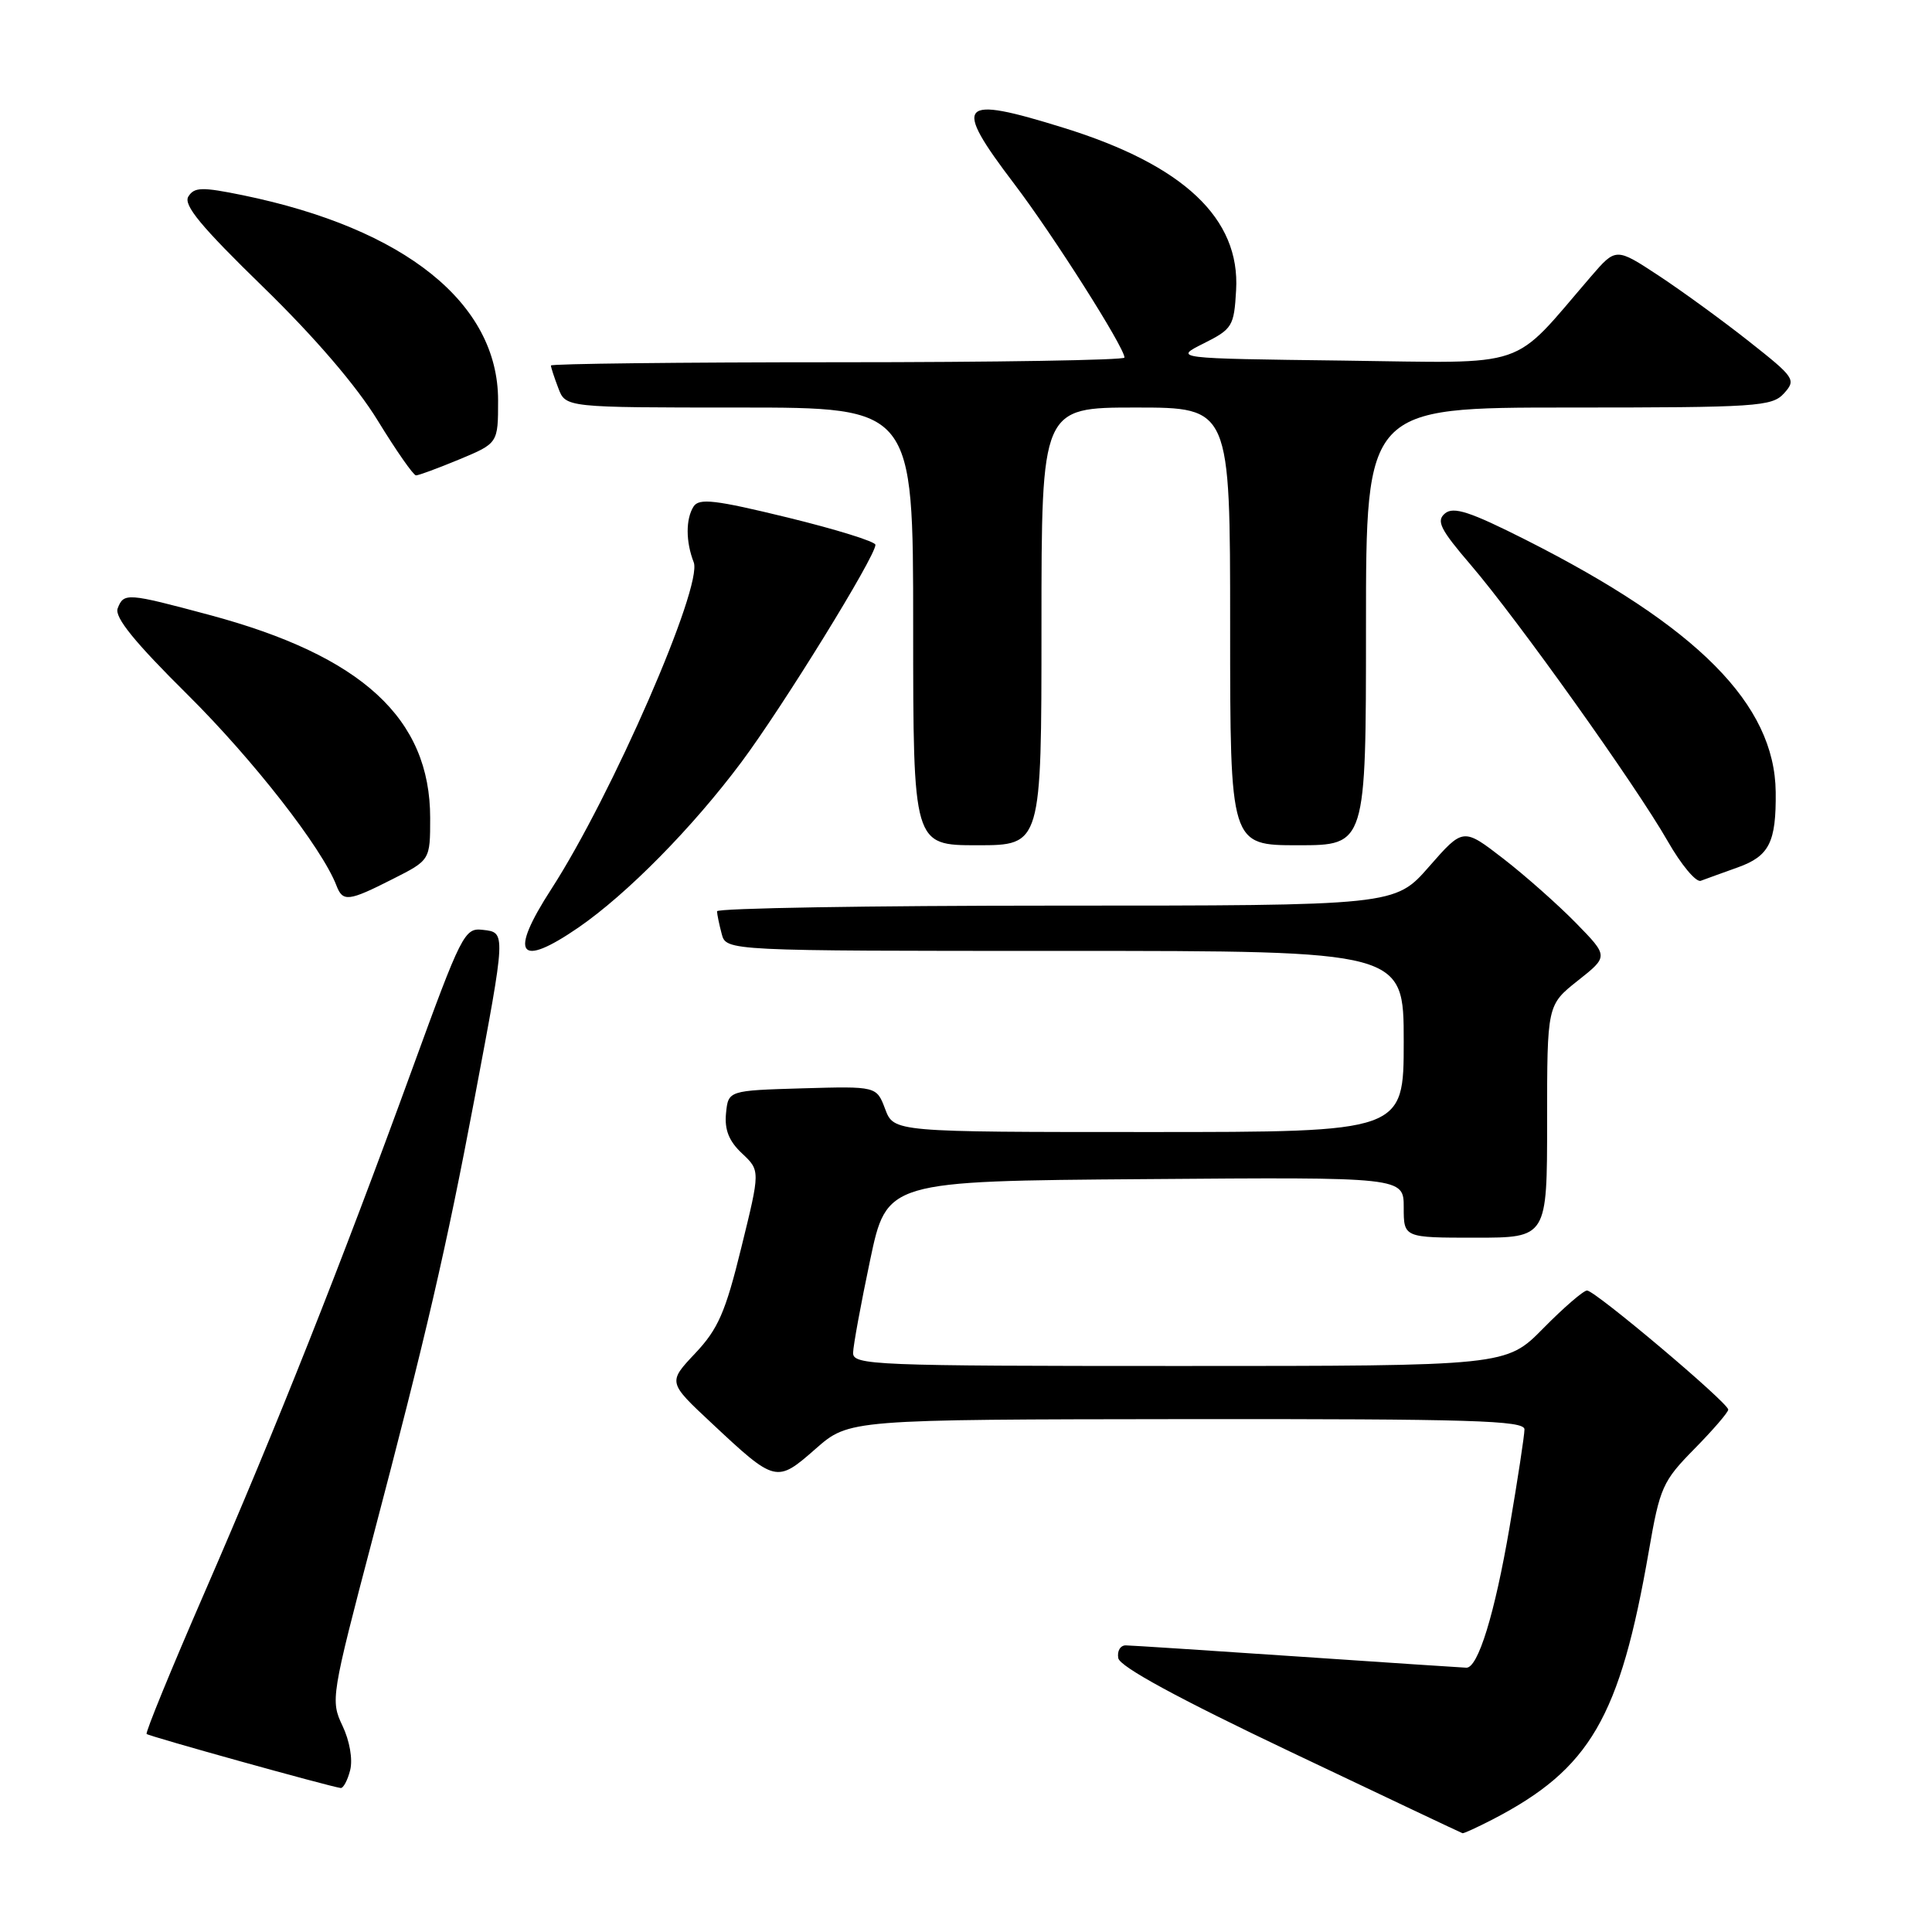 <?xml version="1.0" encoding="UTF-8" standalone="no"?>
<!DOCTYPE svg PUBLIC "-//W3C//DTD SVG 1.1//EN" "http://www.w3.org/Graphics/SVG/1.1/DTD/svg11.dtd" >
<svg xmlns="http://www.w3.org/2000/svg" xmlns:xlink="http://www.w3.org/1999/xlink" version="1.1" viewBox="0 0 256 256">
 <g >
 <path fill="currentColor"
d=" M 197.79 241.08 C 210.71 234.38 214.64 227.63 218.48 205.52 C 219.94 197.07 220.31 196.26 224.52 191.98 C 226.98 189.48 229.00 187.14 229.00 186.78 C 229.00 185.88 211.36 171.00 210.29 171.00 C 209.82 171.00 207.21 173.25 204.50 176.00 C 199.58 181.00 199.58 181.00 156.29 181.00 C 115.71 181.00 113.00 180.89 113.04 179.25 C 113.06 178.29 114.07 172.78 115.29 167.00 C 117.50 156.50 117.50 156.50 151.75 156.24 C 186.00 155.97 186.00 155.97 186.00 159.99 C 186.00 164.00 186.00 164.00 195.50 164.00 C 205.00 164.00 205.00 164.00 205.00 148.58 C 205.00 133.17 205.00 133.17 209.07 129.94 C 213.14 126.72 213.14 126.72 208.82 122.30 C 206.44 119.87 202.11 116.03 199.19 113.77 C 193.88 109.67 193.88 109.67 189.36 114.83 C 184.84 120.00 184.84 120.00 139.92 120.00 C 115.22 120.00 95.01 120.34 95.01 120.75 C 95.02 121.16 95.30 122.51 95.63 123.75 C 96.23 126.00 96.23 126.00 141.12 126.00 C 186.00 126.00 186.00 126.00 186.00 138.00 C 186.00 150.00 186.00 150.00 152.22 150.00 C 118.44 150.00 118.44 150.00 117.29 146.96 C 116.15 143.93 116.15 143.93 106.32 144.21 C 96.50 144.50 96.50 144.50 96.20 147.53 C 95.99 149.70 96.59 151.21 98.32 152.83 C 100.74 155.11 100.74 155.11 98.23 165.30 C 96.13 173.88 95.15 176.11 92.11 179.33 C 88.50 183.16 88.50 183.16 94.27 188.55 C 102.77 196.51 102.88 196.53 108.07 191.98 C 112.50 188.09 112.50 188.09 157.25 188.04 C 194.97 188.01 202.00 188.22 202.00 189.40 C 202.00 190.17 201.11 196.01 200.02 202.39 C 198.06 213.84 195.85 221.02 194.30 220.98 C 193.86 220.97 183.82 220.30 172.00 219.50 C 160.18 218.70 149.90 218.03 149.18 218.02 C 148.45 218.01 148.00 218.77 148.18 219.72 C 148.40 220.85 156.09 225.04 171.01 232.13 C 183.38 238.01 193.63 242.87 193.79 242.91 C 193.95 242.96 195.75 242.13 197.79 241.08 Z  M 46.40 234.55 C 46.76 233.12 46.33 230.66 45.38 228.67 C 43.79 225.33 43.87 224.80 49.37 203.88 C 56.49 176.82 59.12 165.47 62.89 145.50 C 67.06 123.38 67.05 123.56 63.97 123.21 C 61.55 122.92 61.16 123.70 54.60 141.71 C 45.21 167.50 36.63 189.12 27.13 210.96 C 22.71 221.12 19.24 229.58 19.43 229.76 C 19.74 230.07 43.65 236.72 45.14 236.92 C 45.49 236.96 46.06 235.90 46.40 234.55 Z  M 76.65 122.90 C 83.09 118.46 91.74 109.69 98.23 101.00 C 103.71 93.66 116.00 73.75 116.00 72.19 C 116.00 71.76 110.77 70.14 104.39 68.58 C 94.75 66.23 92.63 65.98 91.90 67.12 C 90.85 68.78 90.86 71.78 91.92 74.50 C 93.16 77.67 81.06 105.43 73.05 117.81 C 67.40 126.54 68.69 128.37 76.65 122.90 Z  M 52.03 116.48 C 57.00 113.97 57.00 113.97 57.00 108.38 C 57.00 95.20 47.97 86.90 27.74 81.48 C 16.81 78.55 16.40 78.52 15.59 80.62 C 15.15 81.78 17.83 85.09 24.87 92.06 C 33.56 100.69 42.67 112.36 44.58 117.34 C 45.42 119.54 46.18 119.45 52.03 116.48 Z  M 230.25 114.94 C 234.44 113.44 235.36 111.62 235.29 104.94 C 235.16 93.33 224.97 83.05 202.15 71.52 C 194.78 67.80 192.60 67.09 191.47 68.03 C 190.28 69.02 190.83 70.13 194.88 74.85 C 201.06 82.06 216.75 104.06 220.98 111.46 C 222.76 114.58 224.73 116.94 225.36 116.71 C 225.99 116.47 228.19 115.68 230.25 114.94 Z  M 138.00 83.00 C 138.00 54.00 138.00 54.00 150.50 54.00 C 163.00 54.00 163.00 54.00 163.00 83.00 C 163.00 112.00 163.00 112.00 172.00 112.00 C 181.00 112.00 181.00 112.00 181.00 83.00 C 181.00 54.00 181.00 54.00 207.85 54.00 C 232.84 54.00 234.81 53.87 236.39 52.12 C 238.02 50.32 237.82 50.03 231.79 45.27 C 228.33 42.53 222.94 38.61 219.81 36.54 C 214.12 32.80 214.12 32.80 210.81 36.64 C 200.05 49.12 203.07 48.10 178.00 47.78 C 155.50 47.50 155.50 47.50 159.50 45.50 C 163.29 43.60 163.52 43.23 163.79 38.46 C 164.35 28.95 156.84 21.87 140.95 16.94 C 126.96 12.59 126.15 13.52 134.41 24.39 C 139.54 31.14 149.00 46.04 149.00 47.38 C 149.00 47.72 131.90 48.00 111.00 48.00 C 90.10 48.00 73.00 48.20 73.00 48.43 C 73.00 48.67 73.44 50.02 73.98 51.43 C 74.95 54.00 74.95 54.00 97.98 54.00 C 121.00 54.00 121.00 54.00 121.00 83.00 C 121.00 112.00 121.00 112.00 129.50 112.00 C 138.00 112.00 138.00 112.00 138.00 83.00 Z  M 60.87 60.87 C 66.00 58.73 66.00 58.73 66.00 53.04 C 66.00 40.19 53.68 30.29 32.19 25.87 C 26.76 24.76 25.75 24.78 24.96 26.04 C 24.26 27.15 26.63 30.01 34.84 38.00 C 41.71 44.69 47.24 51.13 50.06 55.74 C 52.50 59.72 54.78 62.99 55.12 62.99 C 55.46 63.00 58.04 62.04 60.87 60.87 Z "/>
</g>
</svg>